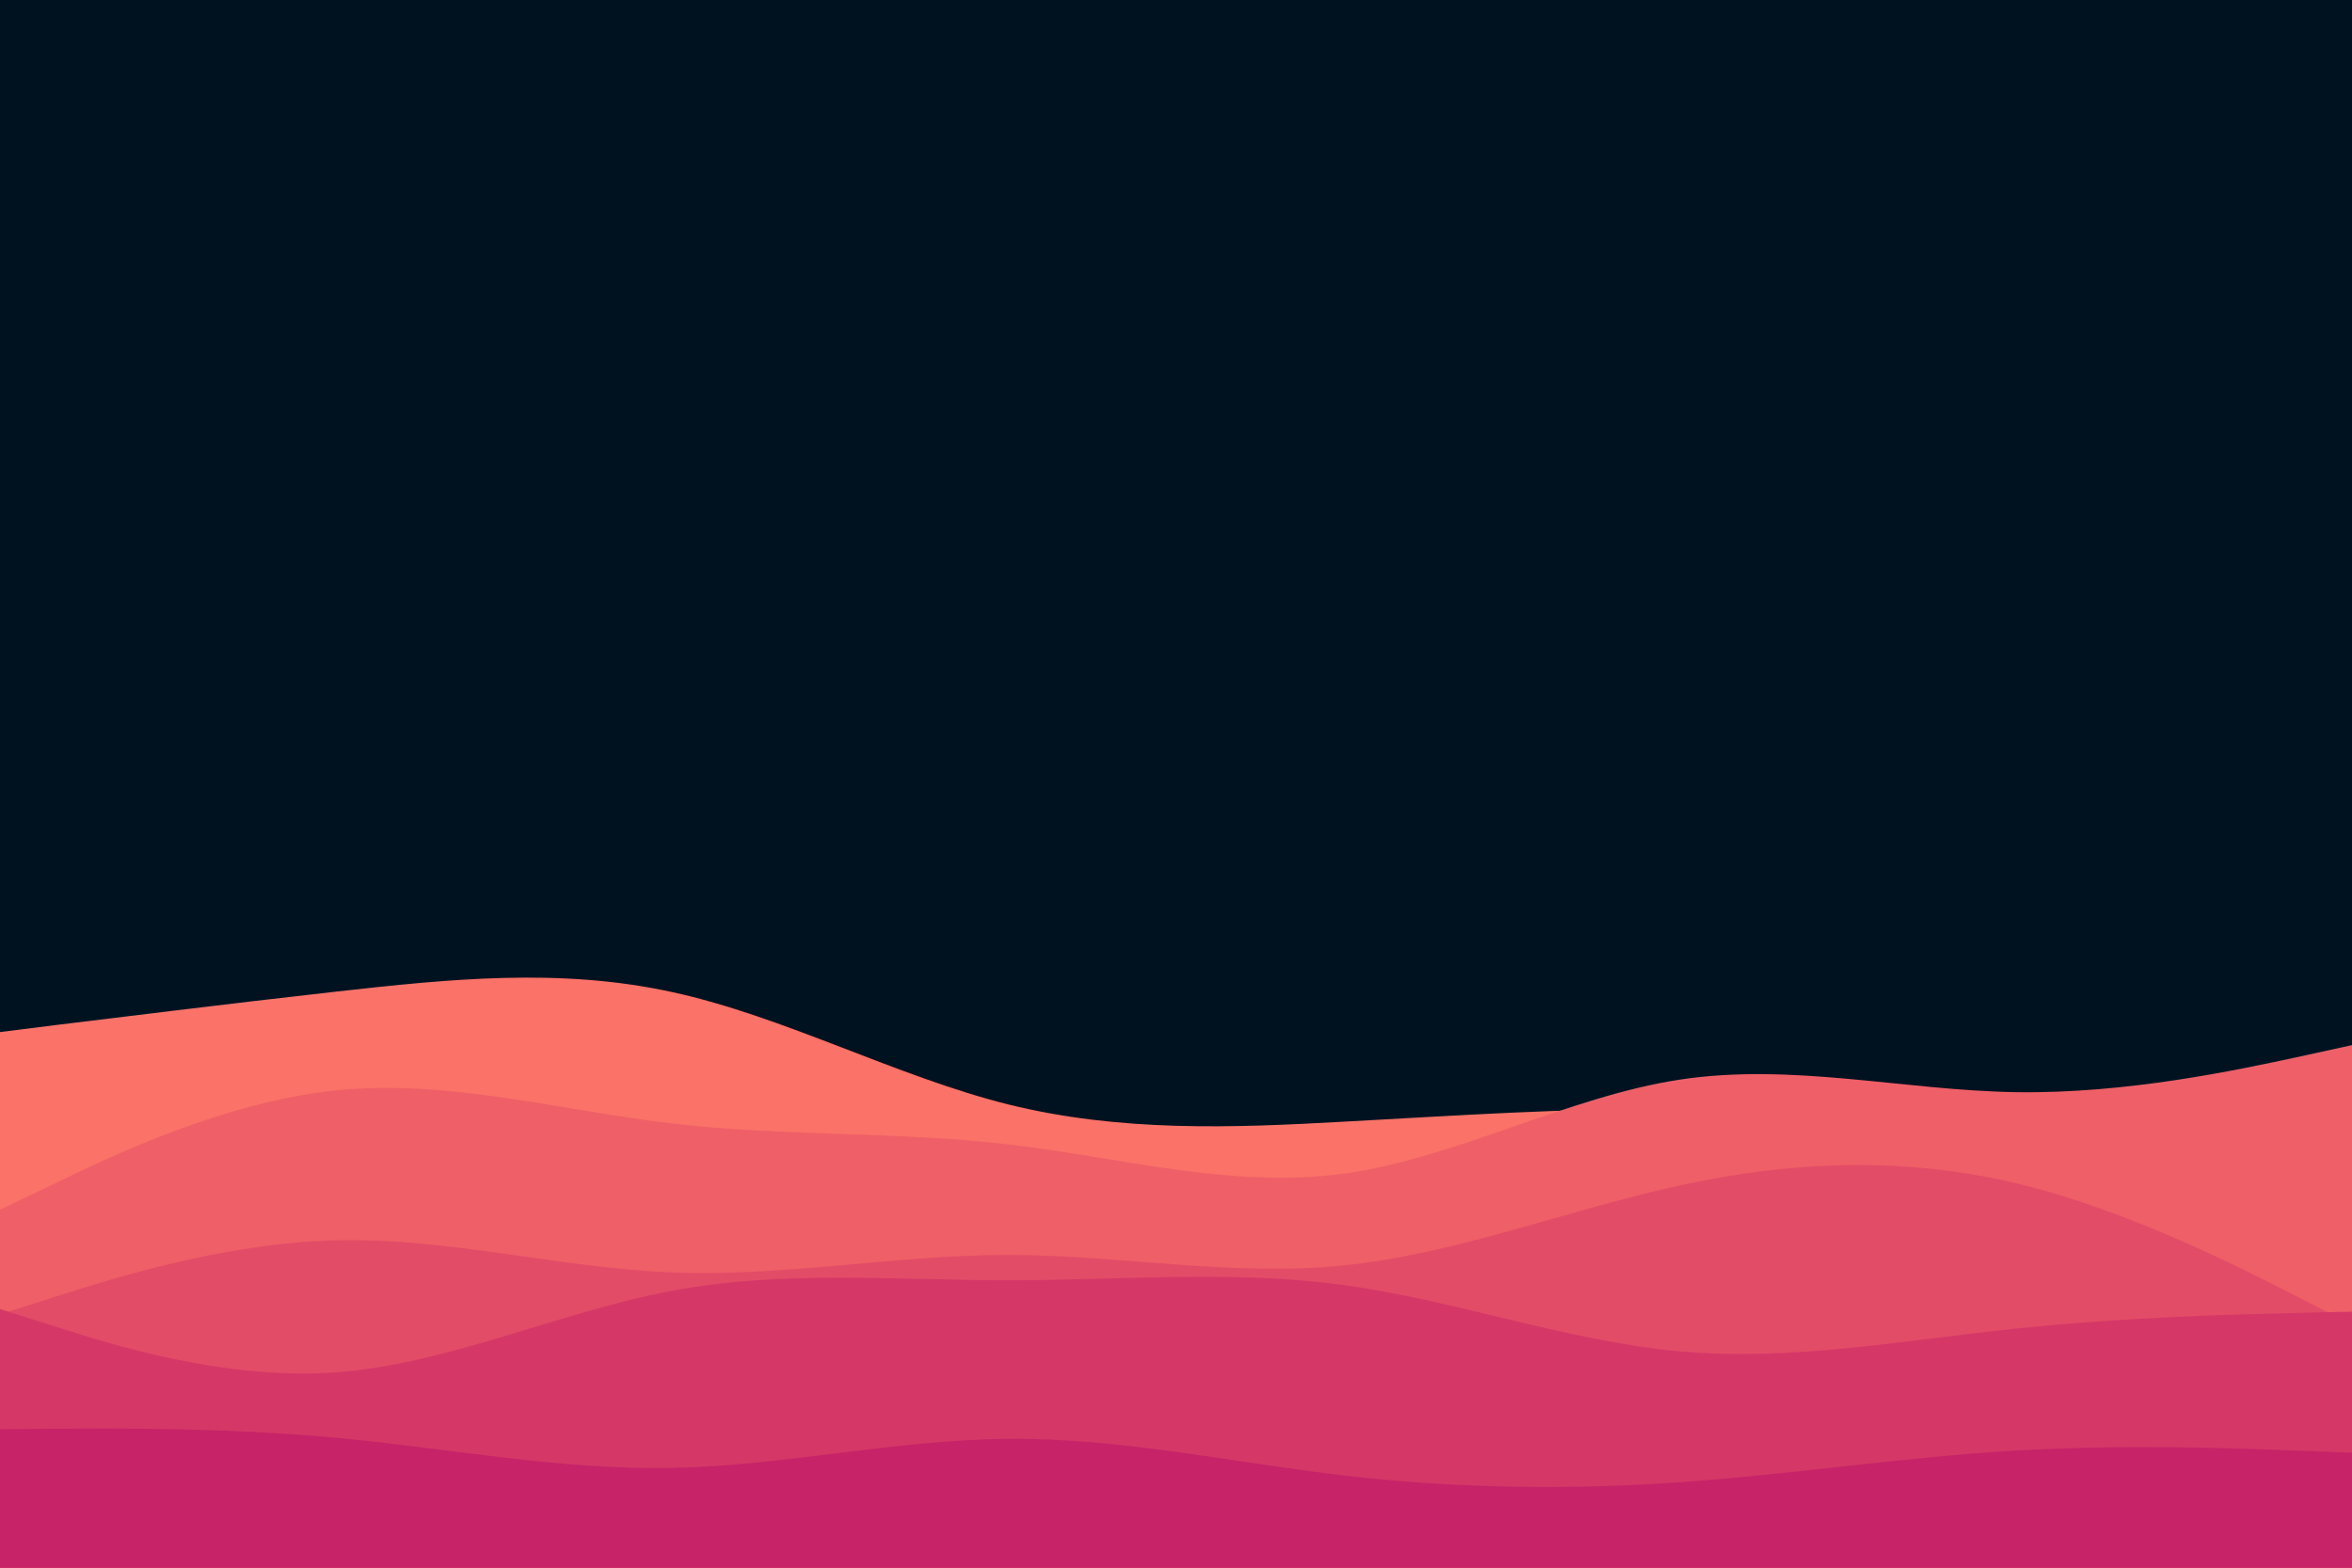 <svg id="visual" viewBox="0 0 900 600" width="900" height="600" xmlns="http://www.w3.org/2000/svg" xmlns:xlink="http://www.w3.org/1999/xlink" version="1.1"><rect x="0" y="0" width="900" height="600" fill="#001220"></rect><path d="M0 395L21.5 392.3C43 389.7 86 384.3 128.8 379.5C171.7 374.7 214.3 370.3 257.2 379.7C300 389 343 412 385.8 422.7C428.7 433.3 471.3 431.7 514.2 429.3C557 427 600 424 642.8 424.5C685.7 425 728.3 429 771.2 427C814 425 857 417 878.5 413L900 409L900 601L878.5 601C857 601 814 601 771.2 601C728.3 601 685.7 601 642.8 601C600 601 557 601 514.2 601C471.3 601 428.7 601 385.8 601C343 601 300 601 257.2 601C214.3 601 171.7 601 128.8 601C86 601 43 601 21.5 601L0 601Z" fill="#fa7268"></path><path d="M0 463L21.5 452.7C43 442.3 86 421.7 128.8 417.3C171.7 413 214.3 425 257.2 430C300 435 343 433 385.8 438C428.7 443 471.3 455 514.2 449.2C557 443.3 600 419.7 642.8 413.2C685.7 406.7 728.3 417.3 771.2 418C814 418.7 857 409.3 878.5 404.7L900 400L900 601L878.5 601C857 601 814 601 771.2 601C728.3 601 685.7 601 642.8 601C600 601 557 601 514.2 601C471.3 601 428.7 601 385.8 601C343 601 300 601 257.2 601C214.3 601 171.7 601 128.8 601C86 601 43 601 21.5 601L0 601Z" fill="#ef5f67"></path><path d="M0 503L21.5 496.2C43 489.3 86 475.7 128.8 474.7C171.7 473.7 214.3 485.3 257.2 487C300 488.7 343 480.3 385.8 480.3C428.7 480.3 471.3 488.7 514.2 484.3C557 480 600 463 642.8 453.7C685.7 444.3 728.3 442.7 771.2 452.8C814 463 857 485 878.5 496L900 507L900 601L878.5 601C857 601 814 601 771.2 601C728.3 601 685.7 601 642.8 601C600 601 557 601 514.2 601C471.3 601 428.7 601 385.8 601C343 601 300 601 257.2 601C214.3 601 171.7 601 128.8 601C86 601 43 601 21.5 601L0 601Z" fill="#e34c67"></path><path d="M0 501L21.5 507.8C43 514.7 86 528.3 128.8 525.2C171.7 522 214.3 502 257.2 494C300 486 343 490 385.8 490C428.7 490 471.3 486 514.2 491.8C557 497.7 600 513.3 642.8 517.2C685.7 521 728.3 513 771.2 508.5C814 504 857 503 878.5 502.5L900 502L900 601L878.5 601C857 601 814 601 771.2 601C728.3 601 685.7 601 642.8 601C600 601 557 601 514.2 601C471.3 601 428.7 601 385.8 601C343 601 300 601 257.2 601C214.3 601 171.7 601 128.8 601C86 601 43 601 21.5 601L0 601Z" fill="#d53867"></path><path d="M0 547L21.5 546.8C43 546.7 86 546.3 128.8 550.3C171.7 554.3 214.3 562.7 257.2 561.8C300 561 343 551 385.8 550.7C428.7 550.3 471.3 559.7 514.2 564.7C557 569.7 600 570.3 642.8 567.3C685.7 564.3 728.3 557.7 771.2 555.2C814 552.7 857 554.3 878.5 555.2L900 556L900 601L878.5 601C857 601 814 601 771.2 601C728.3 601 685.7 601 642.8 601C600 601 557 601 514.2 601C471.3 601 428.7 601 385.8 601C343 601 300 601 257.2 601C214.3 601 171.7 601 128.8 601C86 601 43 601 21.5 601L0 601Z" fill="#c62368"></path></svg>
